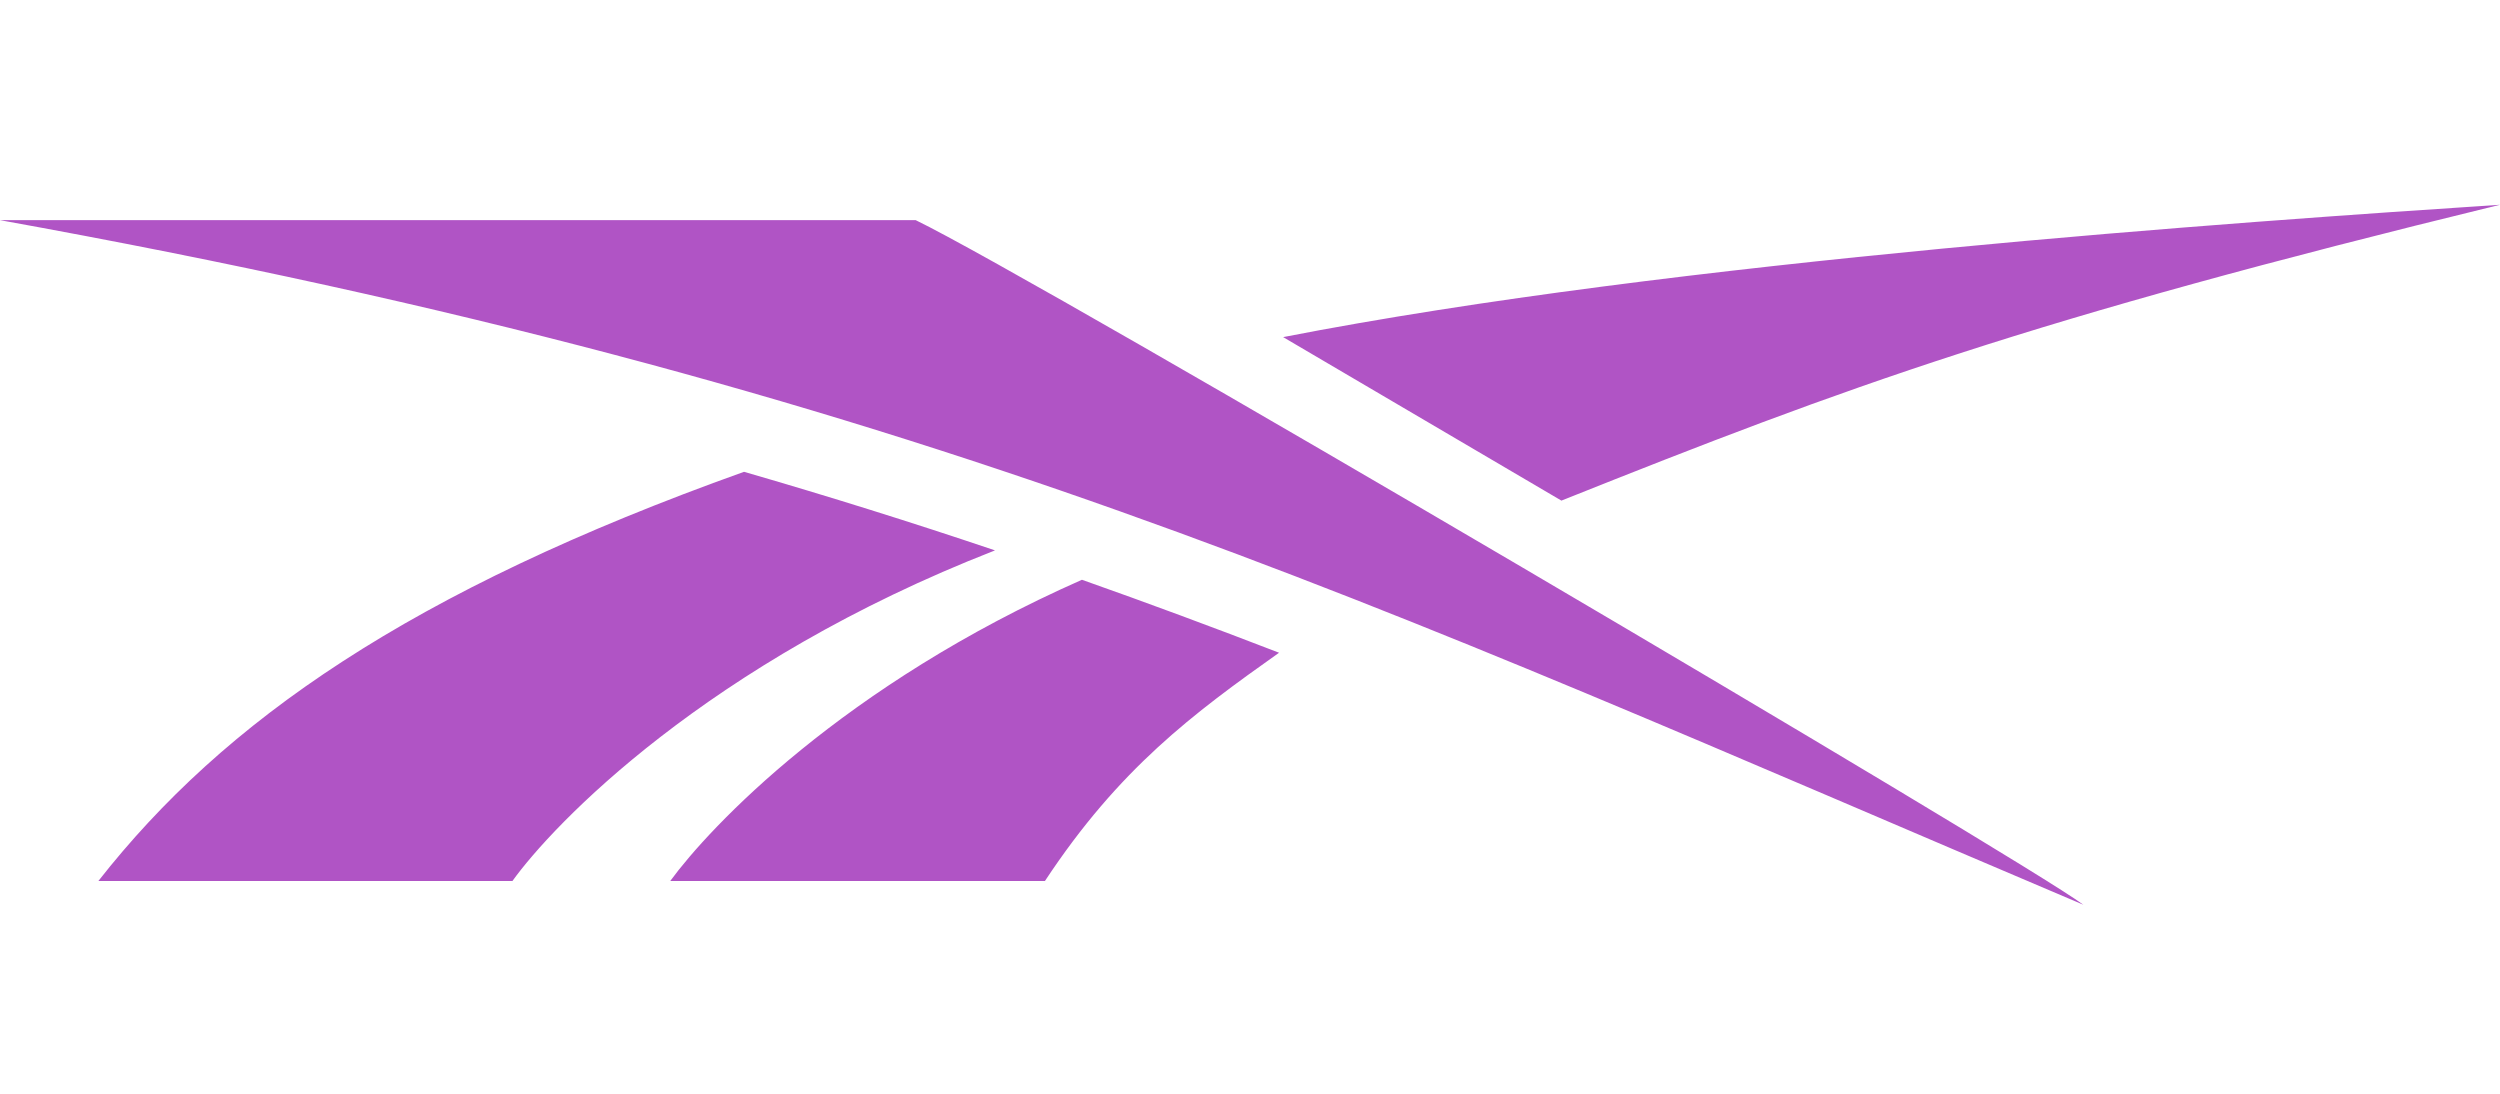 <svg width="32" height="14" viewBox="0 0 32 14" fill="none" xmlns="http://www.w3.org/2000/svg">
    <g clip-path="url(#clip0_416_536)">
        <path d="M19.988 6.407C23.659 4.941 25.944 4.098 32 2.621C28.711 2.838 21.437 3.337 16.424 4.315L19.988 6.409M8.575 11.277H13.375C14.325 9.837 15.271 9.135 16.372 8.355C15.536 8.032 14.695 7.72 13.849 7.421C10.787 8.773 9.083 10.587 8.579 11.277M9.524 6.039C5.244 7.569 2.865 9.23 1.259 11.277H6.559C7.075 10.558 9.041 8.486 12.736 7.045C11.672 6.686 10.601 6.351 9.523 6.039M11.72 2.818H3.8147e-05C11.816 4.951 17.511 7.698 26.667 11.581C25.884 10.995 13.265 3.563 11.721 2.818" fill="#b054c5"/>
    </g>
    <defs>
        <clipPath id="clip0_416_536">
            <rect width="32" height="13" fill="#b054c5" transform="translate(3.8147e-05 0.101)"/>
        </clipPath>
    </defs>
</svg>
